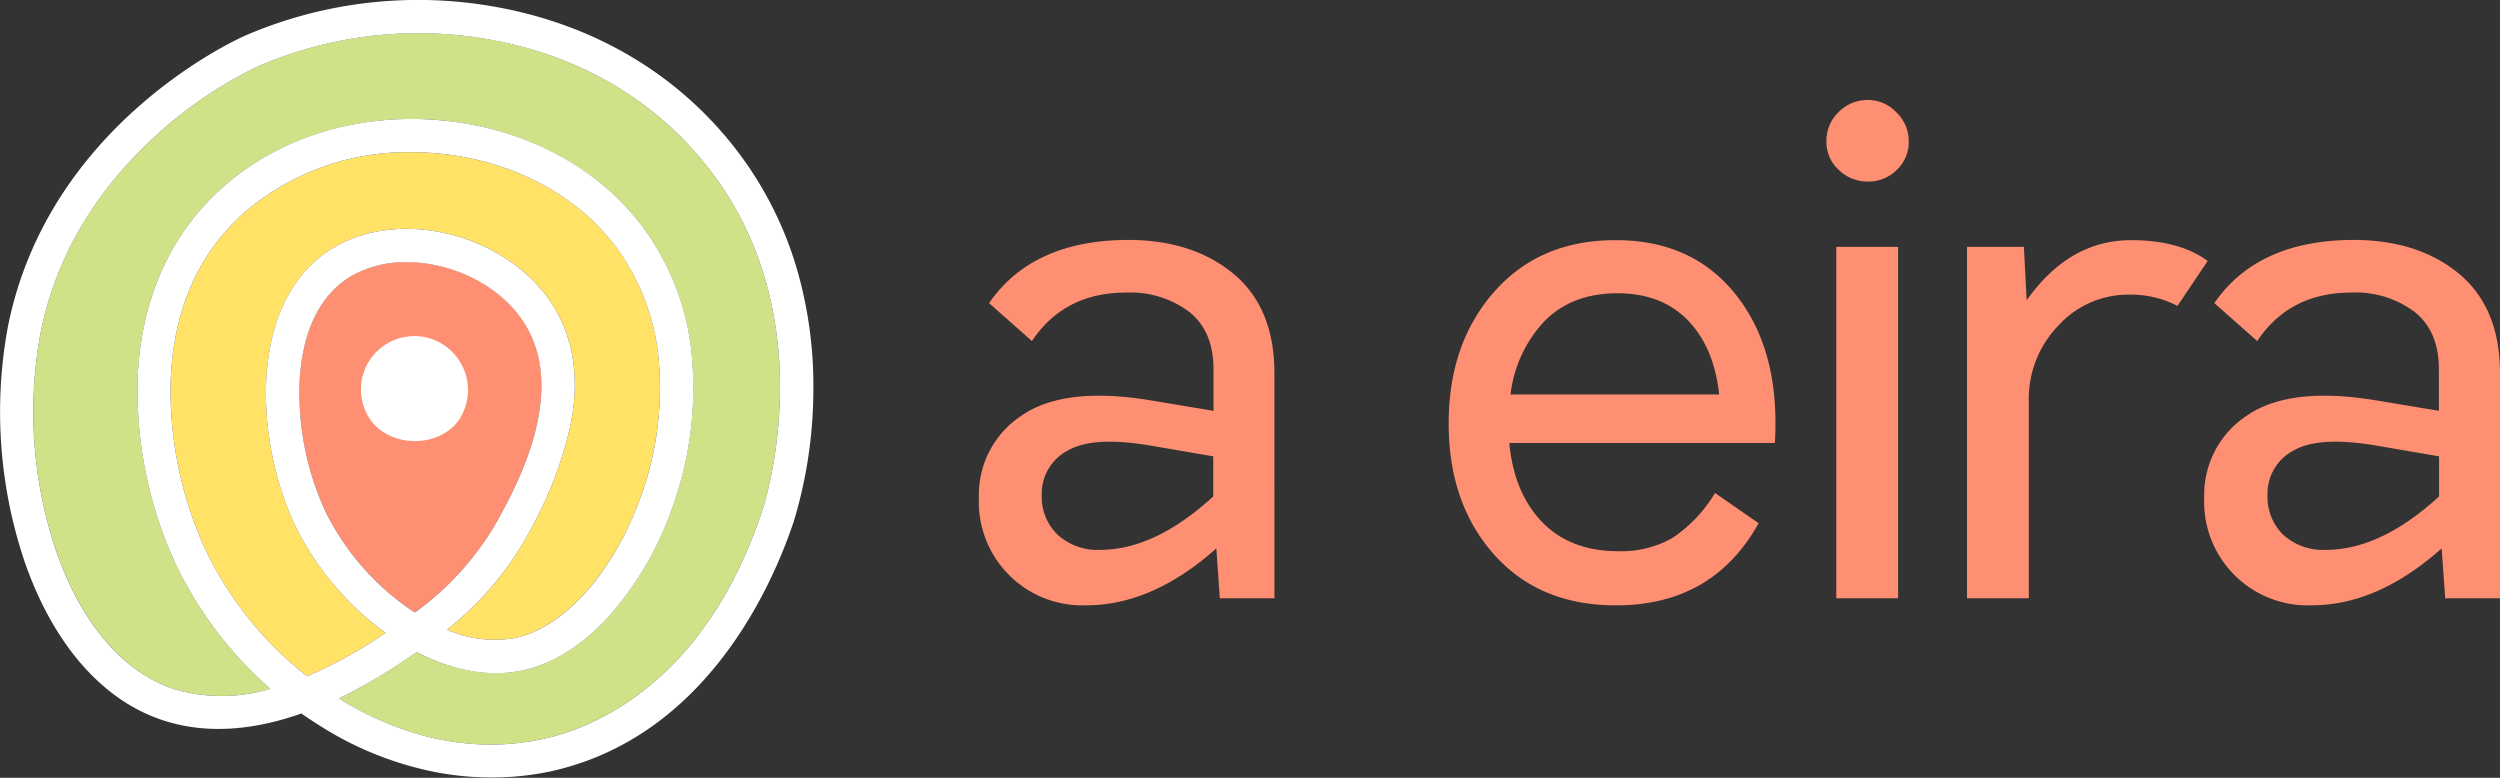 <svg xmlns="http://www.w3.org/2000/svg" viewBox="0 0 395.55 123.06"><rect x="0" y="0" width="395.55" height="123.06" fill="#333333" stroke="none"/><defs><style>.cls-1{fill:#ff8f72;}.cls-2{fill:#ffe266;}.cls-3{fill:#d0e287;}.cls-4,.cls-5{fill:#fff;}.cls-5{fill-rule:evenodd;}</style></defs><g id="Capa_2" data-name="Capa 2"><g id="Capa_1-2" data-name="Capa 1"><path class="cls-1" d="M82.34,50.16c7.76,10.58-.06,25.49-3,31.1A46.05,46.05,0,0,1,65.61,96.91L65,96.49A40.77,40.77,0,0,1,51.55,81.05a44.62,44.62,0,0,1-4.12-21.3c.68-10,5-14.36,8.48-16.29a17.39,17.39,0,0,1,8.39-2C71.05,41.46,78.31,44.67,82.34,50.16Z"/><path class="cls-2" d="M104.31,58.08a50.41,50.41,0,0,1-3,20.71c-4.24,11.72-12,20.4-19.66,22.12a18.44,18.44,0,0,1-10.92-1.29A50.22,50.22,0,0,0,84,83.7,63,63,0,0,0,90,68.42C92,60,90.79,52.77,86.58,47,79.2,37,63.68,33.16,53.36,38.86c-14.46,8-13.1,31-6.55,44.49A46.24,46.24,0,0,0,61,100.14,73,73,0,0,1,48.58,107,56.5,56.5,0,0,1,32.52,87,60.44,60.44,0,0,1,27,60.29C27.42,49,31.39,40,38.85,33.46a39.67,39.67,0,0,1,26.24-9.38,43.3,43.3,0,0,1,4.39.22C80.89,25.41,91,30.67,97.22,38.73A35.48,35.48,0,0,1,104.31,58.08Z"/><path class="cls-3" d="M111.54,25.9c19.15,23.66,9.48,53.65,9.06,54.91-9.21,27.68-27.17,34.44-34.47,36.06-13.19,2.94-24.52-1.56-31.69-5.84l-.85-.52a89.21,89.21,0,0,0,12.31-7.34c5.81,3,11.69,4,16.9,2.88,4.84-1.08,9.64-4.17,13.87-8.92a51.34,51.34,0,0,0,9.59-16.55,55.5,55.5,0,0,0,3.29-22.9,40.48,40.48,0,0,0-8.17-22.16C94.28,26.31,82.84,20.31,70,19.06s-25.6,2.55-34.61,10.45c-8.46,7.42-13.17,18-13.61,30.59a65.66,65.66,0,0,0,6,29.09,61.36,61.36,0,0,0,15,19.79,26.74,26.74,0,0,1-15.07.1c-8.11-2.6-14.78-10.35-18.79-21.83A68.69,68.69,0,0,1,6.4,52.75c2.42-12.16,8.76-22.87,18.86-31.83A66.42,66.42,0,0,1,41,10.41a63.94,63.94,0,0,1,37.34-4C91.86,9,103.34,15.77,111.54,25.9Z"/><path class="cls-4" d="M126.08,42.53a66.26,66.26,0,0,1,2.61,18.83,72.33,72.33,0,0,1-3.09,21.11c-3.35,10.07-13.8,34.08-38.33,39.54a44.1,44.1,0,0,1-9.59,1,46.47,46.47,0,0,1-9-.89,53.21,53.21,0,0,1-17-6.63q-2-1.22-4-2.6c-6.69,2.36-14.3,3.5-21.65,1.15C16.37,111,8.5,102.07,3.94,89a74.21,74.21,0,0,1-2.7-37.26C7.62,19.58,37.61,6.15,38.89,5.59A69.16,69.16,0,0,1,79.33,1.26c14.76,2.85,27.31,10.23,36.3,21.33A57.49,57.49,0,0,1,126.08,42.53ZM120.6,80.81c.42-1.26,10.09-31.25-9.06-54.91C103.34,15.77,91.86,9,78.33,6.42a63.94,63.94,0,0,0-37.34,4A66.42,66.42,0,0,0,25.26,20.92c-10.1,9-16.44,19.67-18.86,31.83a68.69,68.69,0,0,0,2.51,34.5c4,11.48,10.68,19.23,18.79,21.83a26.74,26.74,0,0,0,15.07-.1,61.36,61.36,0,0,1-15-19.79,65.66,65.66,0,0,1-6-29.09c.44-12.58,5.15-23.17,13.61-30.59C44.38,21.61,57,17.8,70,19.06s24.3,7.25,31.4,16.46a40.48,40.48,0,0,1,8.17,22.16,55.5,55.5,0,0,1-3.29,22.9,51.34,51.34,0,0,1-9.59,16.55c-4.23,4.75-9,7.84-13.87,8.92-5.21,1.16-11.09.14-16.9-2.88a89.21,89.21,0,0,1-12.31,7.34l.85.52c7.17,4.28,18.5,8.78,31.69,5.84C93.43,115.25,111.39,108.49,120.6,80.81Zm-19.29-2a50.41,50.41,0,0,0,3-20.71,35.48,35.48,0,0,0-7.09-19.35C91,30.67,80.89,25.41,69.48,24.3a43.3,43.3,0,0,0-4.39-.22,39.67,39.67,0,0,0-26.24,9.38C31.39,40,27.42,49,27,60.29A60.44,60.44,0,0,0,32.52,87a56.5,56.5,0,0,0,16.06,20A73,73,0,0,0,61,100.14a46.24,46.24,0,0,1-14.2-16.79c-6.55-13.52-7.91-36.5,6.55-44.49C63.68,33.16,79.2,37,86.58,47,90.79,52.77,92,60,90,68.42A63,63,0,0,1,84,83.7,50.22,50.22,0,0,1,70.73,99.62a18.44,18.44,0,0,0,10.92,1.29C89.35,99.19,97.07,90.51,101.31,78.79Zm-22,2.47c3-5.61,10.77-20.52,3-31.1-4-5.49-11.29-8.7-18-8.7a17.39,17.39,0,0,0-8.39,2c-3.49,1.93-7.8,6.32-8.48,16.29a44.62,44.62,0,0,0,4.12,21.3A40.77,40.77,0,0,0,65,96.49l.64.42A46.05,46.05,0,0,0,79.33,81.26Z"/><path class="cls-5" d="M71.75,55.89a8.44,8.44,0,0,0-13.16,10.5c3.11,4.43,10.61,4.53,13.86.28A8.53,8.53,0,0,0,71.75,55.89Z"/><path class="cls-1" d="M195.19,43.34q6.45,5.4,6.45,15.74V94.66H193l-.55-7.89q-10.12,9-20.57,9a16.37,16.37,0,0,1-17-17,15,15,0,0,1,6.73-13q6.73-4.66,20.29-2.45L192,65V58.41q0-6-3.83-9.06a15.5,15.5,0,0,0-10-3.06q-9.78,0-14.9,7.67l-6.78-6q6.9-10,22.13-10Q188.75,38,195.19,43.34ZM167.33,84.6A9.35,9.35,0,0,0,174.06,87q8.67,0,17.9-8.45V72.2l-9.12-1.56q-9.66-1.77-13.84.61a7.69,7.69,0,0,0-4.17,7.07A8.29,8.29,0,0,0,167.33,84.6Z"/><path class="cls-1" d="M280.8,70.09h-42Q239.55,78,244,82.6t12,4.61a16.37,16.37,0,0,0,8.56-2.06A22.25,22.25,0,0,0,271.35,78l6.9,4.78q-7.23,13-22.58,13-12.12,0-19.29-8.06T229.21,67q0-12.67,7.22-20.85T255.67,38q11.68,0,18.46,8t6.78,20.9C280.91,68.27,280.88,69.35,280.8,70.09ZM244.44,50.74A20.26,20.26,0,0,0,239,62.41h33q-.78-7.44-4.95-11.73T255.89,46.4Q248.78,46.4,244.44,50.74Z"/><path class="cls-1" d="M290.93,26.88a5.93,5.93,0,0,1-1.95-4.5,6.25,6.25,0,0,1,1.95-4.67,6.38,6.38,0,0,1,4.61-1.89,6.15,6.15,0,0,1,4.5,1.95A6.28,6.28,0,0,1,302,22.38a6,6,0,0,1-1.89,4.5,6.29,6.29,0,0,1-4.56,1.84A6.45,6.45,0,0,1,290.93,26.88Zm-.39,12.18h9.78v55.6h-9.78Z"/><path class="cls-1" d="M349.3,41.29l-4.78,7.11a16,16,0,0,0-7.79-1.78,14.88,14.88,0,0,0-11,4.84,16.58,16.58,0,0,0-4.73,12.07V94.66h-9.78V39.06h9l.44,8.45Q327.4,38,337.18,38,344.85,38,349.3,41.29Z"/><path class="cls-1" d="M389.1,43.34q6.45,5.4,6.45,15.74V94.66h-8.67l-.56-7.89q-10.12,9-20.57,9a16.38,16.38,0,0,1-17-17,15,15,0,0,1,6.73-13q6.74-4.66,20.3-2.45L385.88,65V58.41q0-6-3.84-9.06a15.49,15.49,0,0,0-10-3.06q-9.79,0-14.9,7.67l-6.79-6q6.9-10,22.13-10Q382.66,38,389.1,43.34ZM361.24,84.6A9.35,9.35,0,0,0,368,87q8.67,0,17.91-8.45V72.2l-9.12-1.56q-9.67-1.77-13.85.61a7.69,7.69,0,0,0-4.17,7.07A8.33,8.33,0,0,0,361.24,84.6Z"/></g></g></svg>